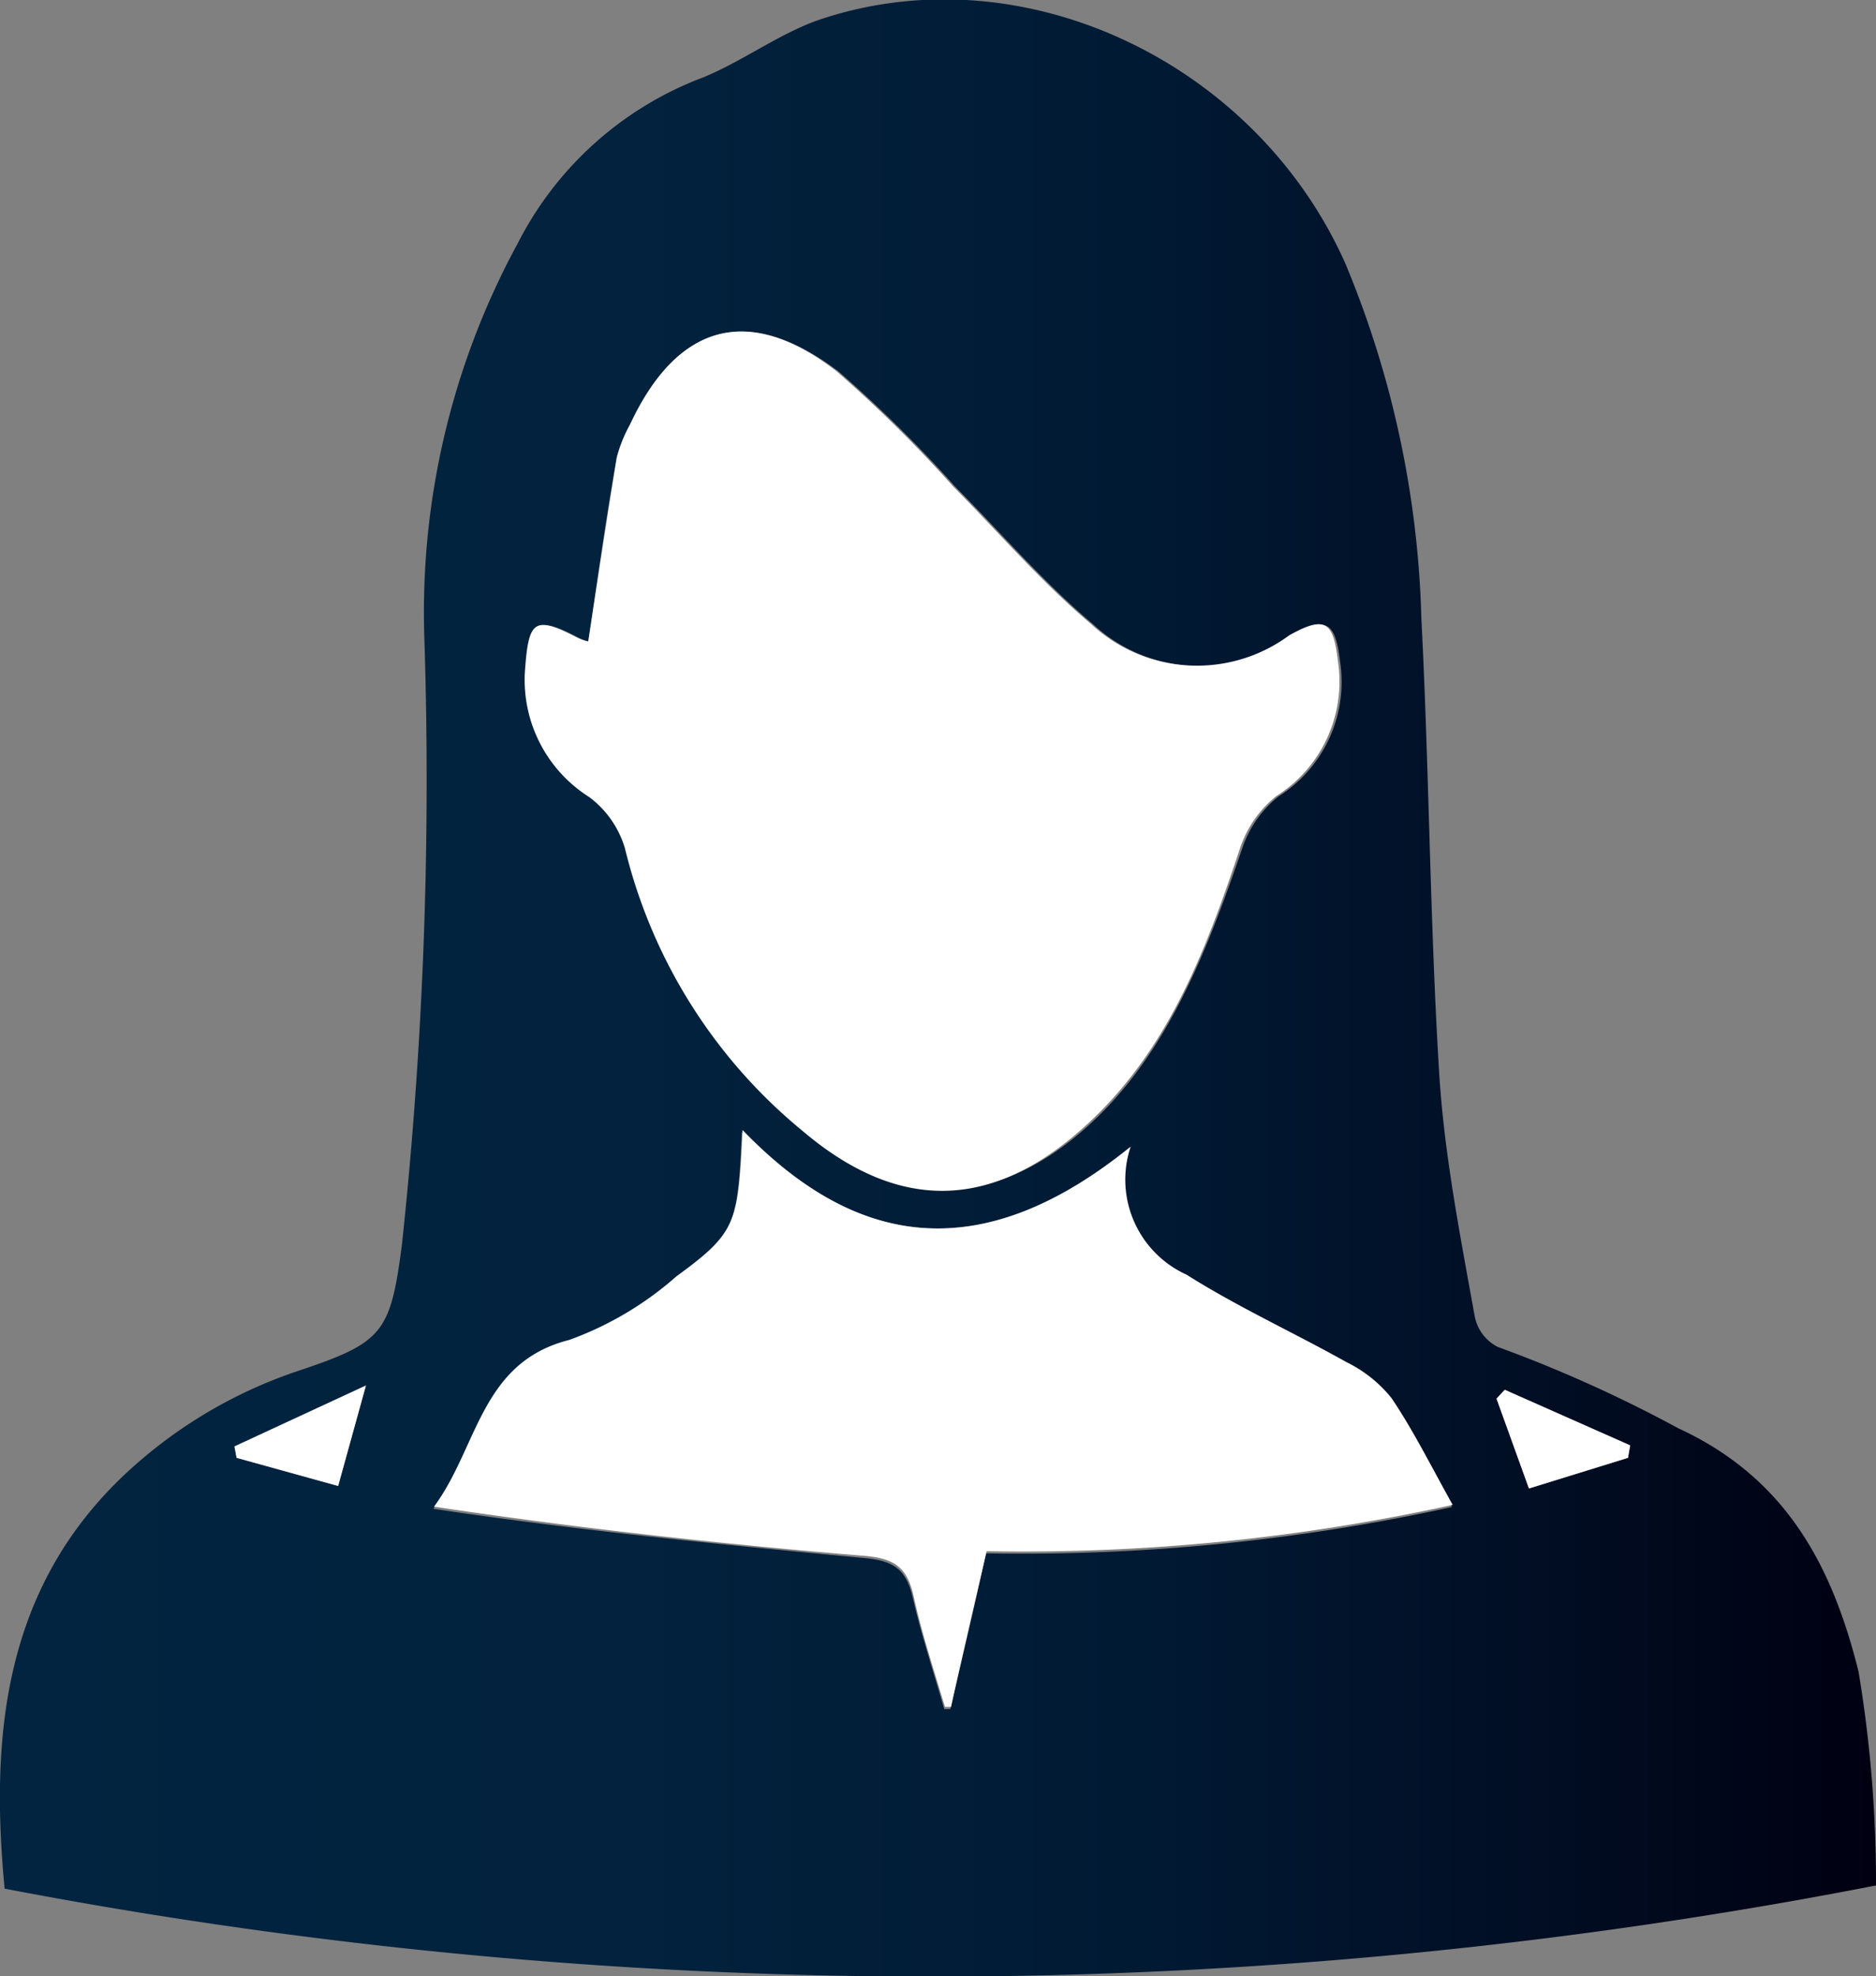 <svg xmlns="http://www.w3.org/2000/svg" xmlns:xlink="http://www.w3.org/1999/xlink" viewBox="0 0 52.65 55.46"><rect x="0" y="0" width="52.65" height="55.46" fill="#808080" stroke="none"/><defs><style>.cls-1{fill:url(#linear-gradient);}.cls-2{fill:#fff;}</style><linearGradient id="linear-gradient" y1="27.73" x2="52.65" y2="27.73" gradientUnits="userSpaceOnUse"><stop offset="0" stop-color="#022440"/><stop offset="0.34" stop-color="#02223d"/><stop offset="0.6" stop-color="#011a34"/><stop offset="0.82" stop-color="#010e24"/><stop offset="1" stop-color="#001"/></linearGradient></defs><g id="Layer_2" data-name="Layer 2"><g id="Layer_1-2" data-name="Layer 1"><path class="cls-1" d="M52.65,52.91A138.49,138.49,0,0,1,.13,53c-.41-4.27,0-8.24,3.1-11.36a13.23,13.23,0,0,1,5.2-3.19c2.32-.78,2.53-1.06,2.85-3.52a122.66,122.66,0,0,0,.63-17,21.66,21.66,0,0,1,2.62-11.1,9.65,9.65,0,0,1,5.21-4.66C20.83,1.72,21.79,1,22.89.59c5.73-2,12.34,1.12,14.87,6.81a27.73,27.73,0,0,1,2.13,9.94c.22,4.25.24,8.51.5,12.76.14,2.29.59,4.57,1,6.85a1.22,1.22,0,0,0,.65.85,37.77,37.77,0,0,1,5.06,2.28c3.08,1.42,4.34,3.94,5.06,6.83A36,36,0,0,1,52.65,52.91ZM16.51,18a1.37,1.37,0,0,1-.3-.12c-1.14-.59-1.31-.45-1.41.86a3.89,3.89,0,0,0,1.8,3.64,2.78,2.78,0,0,1,1,1.44,14.76,14.76,0,0,0,5,7.94c2.47,2.09,5.08,2.18,7.57.15s3.67-5.12,4.71-8.15a3.14,3.14,0,0,1,1-1.41,3.8,3.8,0,0,0,1.73-3.78c-.13-1.13-.4-1.29-1.37-.73a4.36,4.36,0,0,1-5.56-.32c-1.39-1.17-2.59-2.57-3.87-3.86a36.9,36.9,0,0,0-3.27-3.23C21,8.5,19,9.09,17.68,11.91a4,4,0,0,0-.37.92C17,14.55,16.77,16.27,16.51,18ZM31.73,32.18c-4,3.23-7.52,3-10.91-.41-.12,2.64-.18,2.88-1.86,4.11a9.34,9.34,0,0,1-3,1.78c-2.5.63-2.56,3-3.8,4.68,4.07.61,8.06,1,12.07,1.38.85.07,1.21.32,1.39,1.13.23,1,.58,2.07.88,3.11l.17,0c.34-1.45.68-2.89,1-4.37a56.17,56.17,0,0,0,13.08-1.3c-.62-1.1-1.11-2.09-1.72-3a3.7,3.7,0,0,0-1.25-1c-1.49-.84-3.06-1.55-4.5-2.46A2.93,2.93,0,0,1,31.73,32.18ZM42.23,39l-.23.25.91,2.52,2.78-.86.06-.35ZM9.49,41.7l.78-2.82L6.58,40.59l.06.32Z"/><path class="cls-2" d="M16.51,18c.26-1.72.52-3.44.8-5.16a4,4,0,0,1,.37-.92C19,9.09,21,8.5,23.48,10.42a36.9,36.9,0,0,1,3.27,3.23c1.28,1.29,2.48,2.69,3.87,3.86a4.36,4.36,0,0,0,5.56.32c1-.56,1.24-.4,1.37.73a3.8,3.8,0,0,1-1.73,3.78,3.14,3.14,0,0,0-1,1.41c-1,3-2.12,6-4.71,8.15s-5.1,1.94-7.57-.15a14.76,14.76,0,0,1-5-7.94,2.78,2.78,0,0,0-1-1.44,3.89,3.89,0,0,1-1.8-3.64c.1-1.31.27-1.45,1.41-.86A1.37,1.37,0,0,0,16.51,18Z"/><path class="cls-2" d="M31.73,32.18a2.93,2.93,0,0,0,1.57,3.59c1.44.91,3,1.62,4.5,2.46a3.7,3.7,0,0,1,1.25,1c.61.9,1.1,1.89,1.72,3a56.17,56.17,0,0,1-13.08,1.3c-.34,1.48-.68,2.92-1,4.37l-.17,0c-.3-1-.65-2.06-.88-3.11-.18-.81-.54-1.06-1.39-1.13-4-.33-8-.77-12.07-1.38,1.24-1.67,1.3-4.05,3.8-4.68a9.34,9.34,0,0,0,3-1.78c1.68-1.23,1.74-1.47,1.86-4.11C24.21,35.21,27.74,35.41,31.73,32.18Z"/><path class="cls-2" d="M42.23,39l3.52,1.56-.06.35-2.78.86L42,39.25Z"/><path class="cls-2" d="M9.49,41.7l-2.85-.79-.06-.32,3.69-1.71Z"/></g></g></svg>